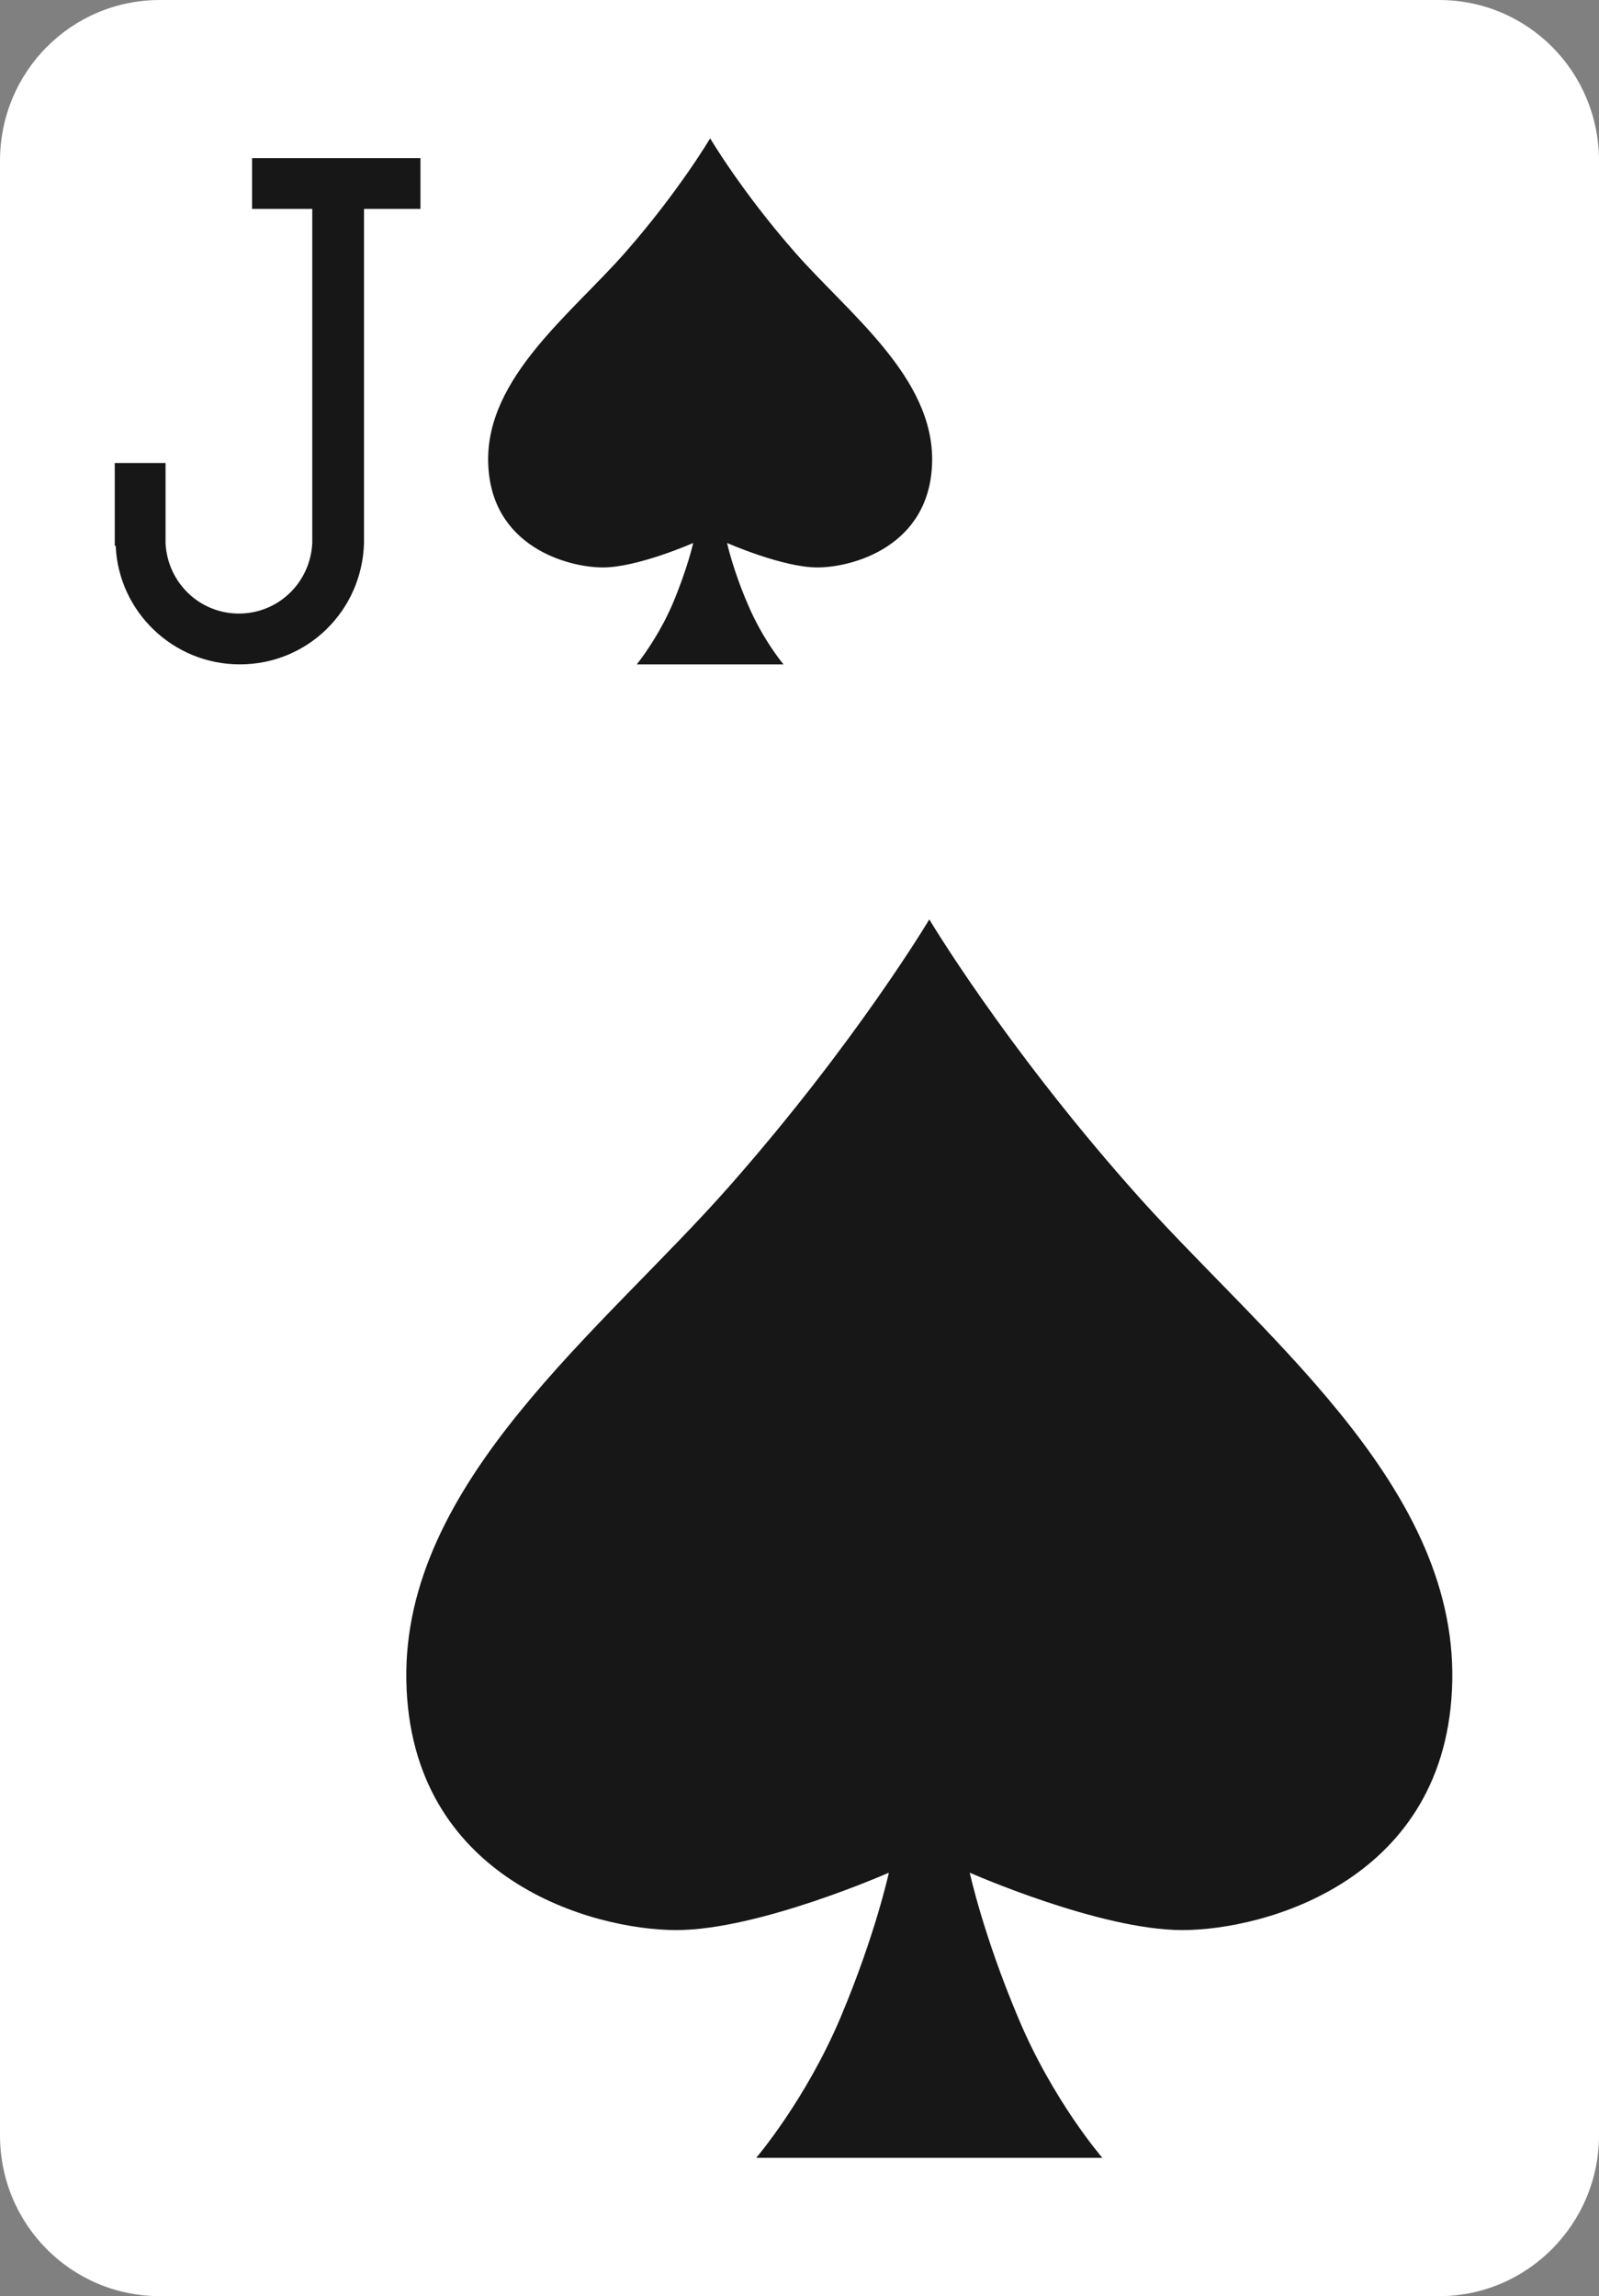 <?xml version="1.0" encoding="utf-8"?>
<!-- Generator: Adobe Illustrator 19.2.0, SVG Export Plug-In . SVG Version: 6.00 Build 0)  -->
<svg version="1.1" baseProfile="tiny" id="Layer_1" xmlns="http://www.w3.org/2000/svg" xmlns:xlink="http://www.w3.org/1999/xlink"
	 x="0px" y="0px" viewBox="0 0 170 244" xml:space="preserve">
<rect x="0" y="0" width="170" height="244" fill="#808080" stroke="none"/>
<g id="Layer_24">
	<path fill="#FFFFFF" d="M17,0h136c9.4,0,17,7.6,17,17.1v209.8c0,9.4-7.6,17.1-17,17.1H17c-9.4,0-17-7.6-17-17.1V17.1
		C0,7.6,7.6,0,17,0z"/>
	<path fill="#171717" d="M117.2,229.3c0,0-5.3-6.1-9-15c-3.7-8.8-5.1-15.3-5.1-15.3s13.8,6.1,22.6,6.1s28.3-5.3,28.7-26.5
		s-20.9-37.2-34.3-52.5c-13.5-15.3-21.3-28.4-21.3-28.4s-7.8,13.1-21.3,28.4s-34.7,31.4-34.3,52.5c0.4,21.2,19.9,26.5,28.7,26.5
		s22.6-6.1,22.6-6.1s-1.4,6.5-5.1,15.3s-9,15-9,15H117.2z"/>
	<path fill="#171717" d="M38.6,22.2h6.1v-5.4H26.8v5.4h6.4v35.5l0,0c-0.2,4.2-3.6,7.5-7.8,7.5s-7.6-3.3-7.8-7.5v-8.5h-5.4V58h0.1
		c0.3,7,6.1,12.6,13.2,12.6c7.2,0,13-5.7,13.2-12.9l0,0V22.2H38.6z"/>
	<path fill="#171717" d="M83.3,70.6c0,0-2.2-2.6-3.8-6.4c-1.6-3.7-2.2-6.5-2.2-6.5s5.9,2.6,9.6,2.6s12-2.2,12.2-11.2
		s-8.9-15.8-14.6-22.3s-9-12.1-9-12.1s-3.3,5.6-9,12.1S51.7,40.1,51.9,49.1s8.5,11.2,12.2,11.2s9.6-2.6,9.6-2.6s-0.6,2.7-2.2,6.5
		c-1.6,3.7-3.8,6.4-3.8,6.4H83.3z"/>
</g>
</svg>
